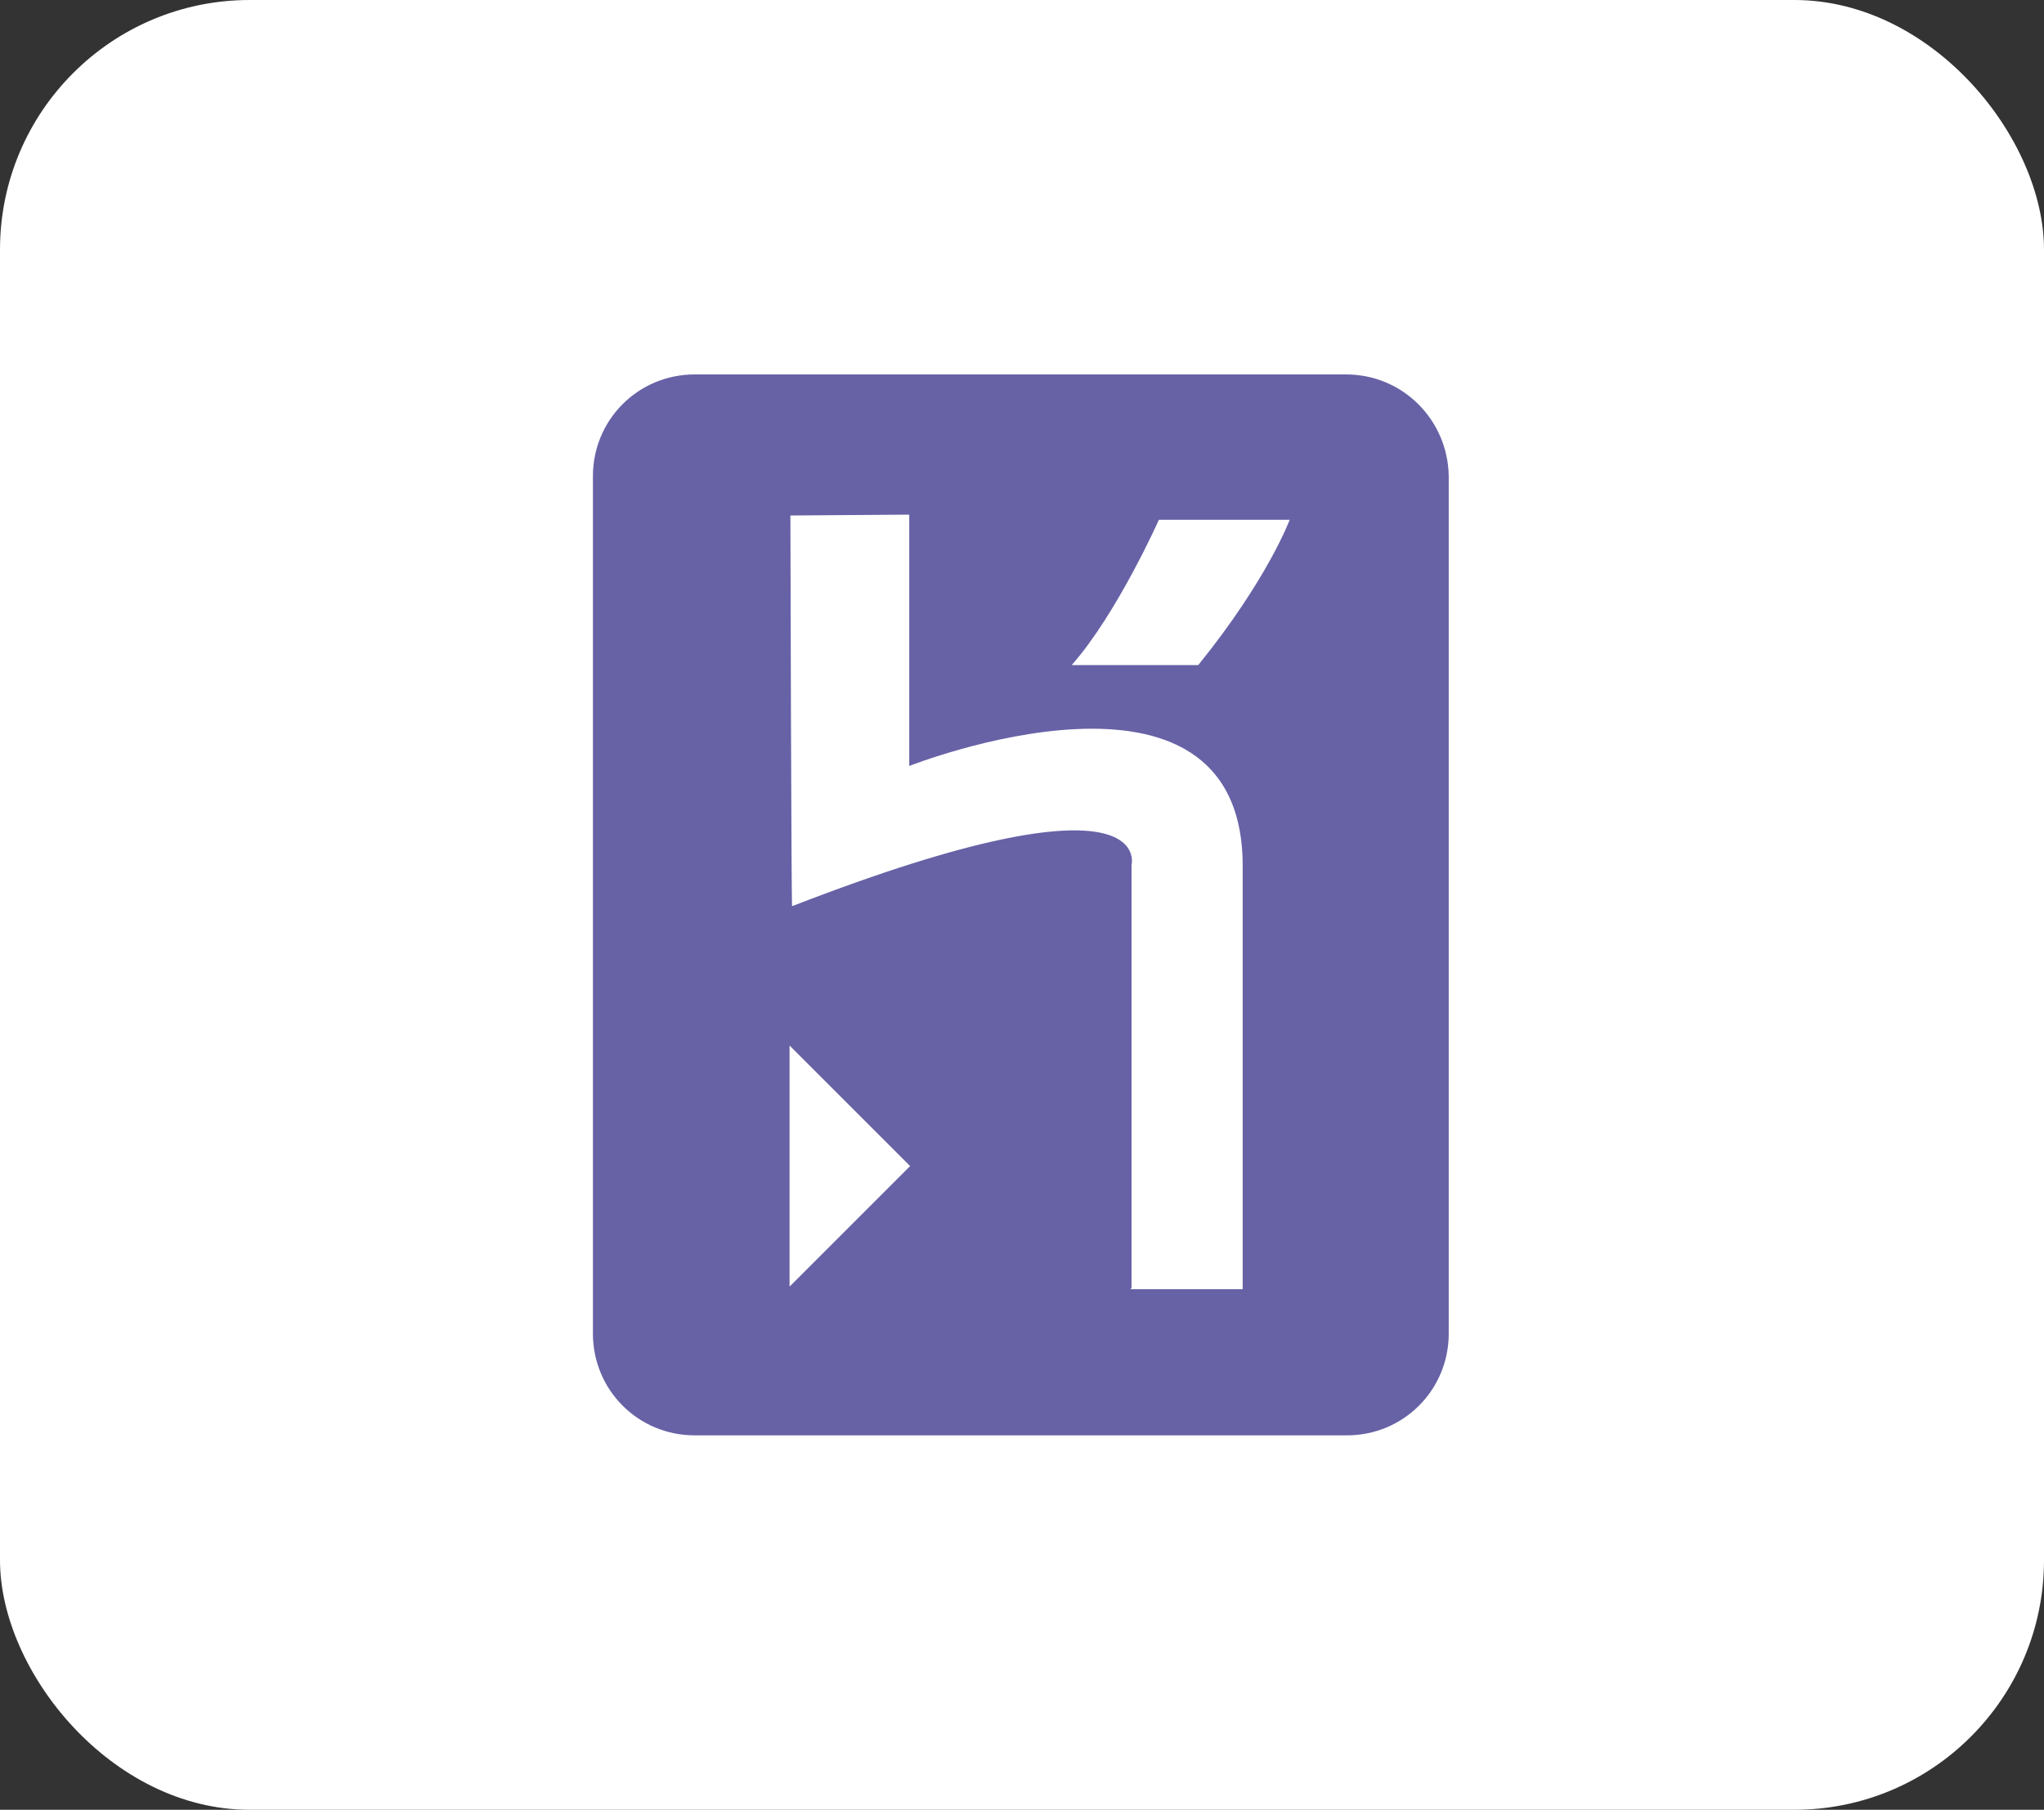 <svg width="131" height="116" viewBox="0 0 131 116" fill="none" xmlns="http://www.w3.org/2000/svg">
<rect x="0" y="0" width="131" height="116" fill="#333333" stroke="none"/>
<rect width="131" height="116" rx="16" fill="white"/>
<path d="M86.274 24H44.52C40.904 24 38 26.904 38 30.52V85.48C38 89.096 40.904 92 44.52 92H86.329C89.945 92 92.849 89.096 92.849 85.48V30.52C92.794 26.904 89.89 24 86.274 24ZM50.603 82.466V67.014L58.329 74.74L50.603 82.466ZM79.644 82.63H72.466L72.52 82.52V55.452C72.52 55.452 74.219 48.986 50.767 58.082C50.712 58.192 50.657 33.041 50.657 33.041L58.274 32.986V49.096C58.274 49.096 79.644 40.657 79.644 55.507V82.63ZM76.794 42.63H68.685C71.589 39.343 74.274 33.315 74.274 33.315H82.657C82.657 33.315 81.233 37.151 76.794 42.63Z" fill="#6762A6"/>
</svg>

